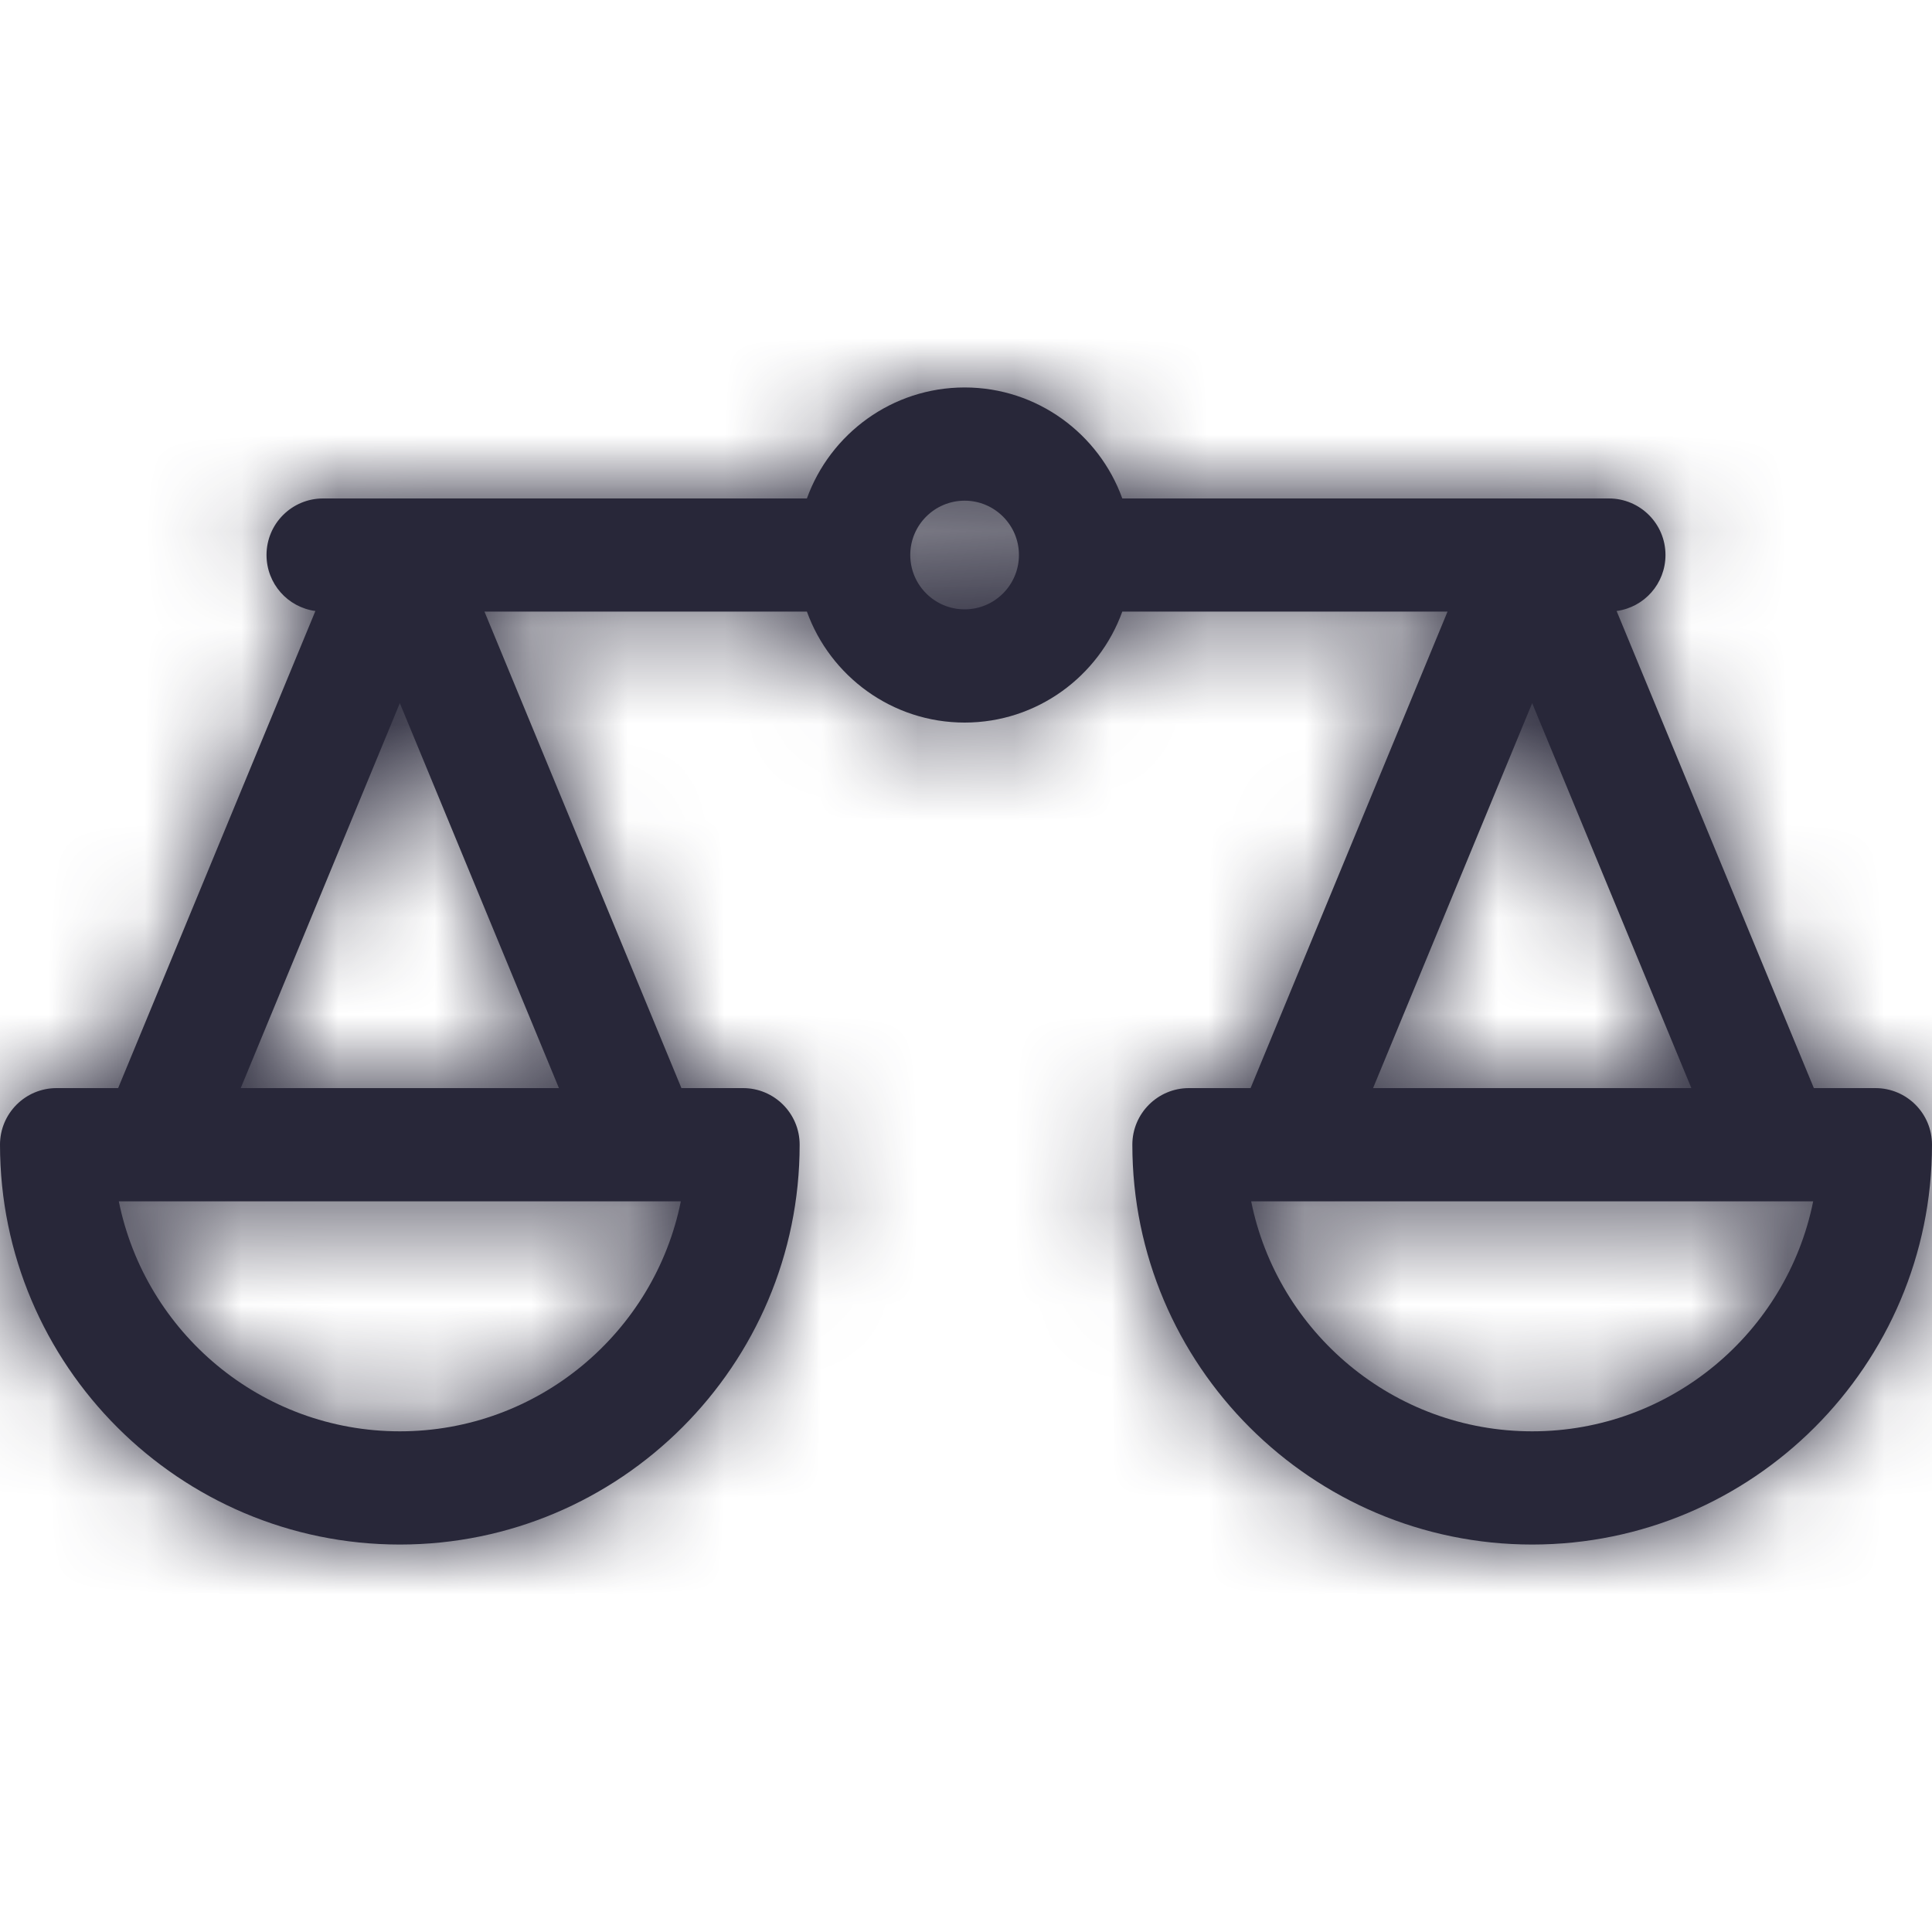 <svg width="20" height="20" viewBox="0 0 20 20" fill="none" xmlns="http://www.w3.org/2000/svg">
<mask id="path-1-inside-1_22902_21886" fill="white">
<path d="M19.414 11.264H18.777L16.735 6.325C17.021 6.287 17.241 6.042 17.241 5.745C17.241 5.422 16.979 5.16 16.655 5.16H11.618C11.377 4.491 10.736 4.011 9.986 4.011C9.235 4.011 8.594 4.491 8.353 5.16H3.345C3.021 5.16 2.759 5.422 2.759 5.745C2.759 6.042 2.979 6.287 3.265 6.325L1.223 11.264H0.586C0.262 11.264 0 11.526 0 11.85C0 14.132 1.857 15.989 4.139 15.989C6.421 15.989 8.278 14.132 8.278 11.85C8.278 11.526 8.015 11.264 7.692 11.264H7.054L5.015 6.331H8.353C8.594 7 9.235 7.48 9.986 7.48C10.736 7.48 11.377 7 11.618 6.331H14.985L12.946 11.264H12.308C11.985 11.264 11.722 11.526 11.722 11.85C11.722 14.132 13.579 15.989 15.861 15.989C18.143 15.989 20 14.132 20 11.85C20 11.526 19.738 11.264 19.414 11.264ZM4.139 14.817C2.703 14.817 1.503 13.792 1.23 12.436H7.048C6.775 13.792 5.574 14.817 4.139 14.817ZM5.786 11.264H2.492L4.139 7.279L5.786 11.264ZM9.986 6.308C9.675 6.308 9.423 6.056 9.423 5.745C9.423 5.435 9.675 5.183 9.986 5.183C10.296 5.183 10.548 5.435 10.548 5.745C10.548 6.056 10.296 6.308 9.986 6.308ZM15.861 7.279L17.509 11.264H14.214L15.861 7.279ZM15.861 14.817C14.426 14.817 13.225 13.792 12.952 12.436H18.77C18.497 13.792 17.297 14.817 15.861 14.817Z"/>
</mask>
<path d="M19.414 11.264H18.777L16.735 6.325C17.021 6.287 17.241 6.042 17.241 5.745C17.241 5.422 16.979 5.16 16.655 5.16H11.618C11.377 4.491 10.736 4.011 9.986 4.011C9.235 4.011 8.594 4.491 8.353 5.16H3.345C3.021 5.16 2.759 5.422 2.759 5.745C2.759 6.042 2.979 6.287 3.265 6.325L1.223 11.264H0.586C0.262 11.264 0 11.526 0 11.85C0 14.132 1.857 15.989 4.139 15.989C6.421 15.989 8.278 14.132 8.278 11.85C8.278 11.526 8.015 11.264 7.692 11.264H7.054L5.015 6.331H8.353C8.594 7 9.235 7.48 9.986 7.48C10.736 7.48 11.377 7 11.618 6.331H14.985L12.946 11.264H12.308C11.985 11.264 11.722 11.526 11.722 11.85C11.722 14.132 13.579 15.989 15.861 15.989C18.143 15.989 20 14.132 20 11.85C20 11.526 19.738 11.264 19.414 11.264ZM4.139 14.817C2.703 14.817 1.503 13.792 1.23 12.436H7.048C6.775 13.792 5.574 14.817 4.139 14.817ZM5.786 11.264H2.492L4.139 7.279L5.786 11.264ZM9.986 6.308C9.675 6.308 9.423 6.056 9.423 5.745C9.423 5.435 9.675 5.183 9.986 5.183C10.296 5.183 10.548 5.435 10.548 5.745C10.548 6.056 10.296 6.308 9.986 6.308ZM15.861 7.279L17.509 11.264H14.214L15.861 7.279ZM15.861 14.817C14.426 14.817 13.225 13.792 12.952 12.436H18.77C18.497 13.792 17.297 14.817 15.861 14.817Z" fill="#282739"/>
<path d="M18.777 11.264L15.08 12.792L16.102 15.264H18.777V11.264ZM16.735 6.325L16.196 2.362L11.057 3.061L13.038 7.854L16.735 6.325ZM11.618 5.16L7.854 6.515L8.807 9.16H11.618V5.16ZM8.353 5.16V9.16H11.164L12.117 6.515L8.353 5.16ZM3.265 6.325L6.962 7.854L8.943 3.061L3.805 2.362L3.265 6.325ZM1.223 11.264V15.264H3.898L4.92 12.792L1.223 11.264ZM7.054 11.264L3.358 12.792L4.38 15.264H7.054V11.264ZM5.015 6.331V2.331H-0.967L1.318 7.86L5.015 6.331ZM8.353 6.331L12.117 4.976L11.165 2.331H8.353V6.331ZM11.618 6.331V2.331H8.807L7.854 4.976L11.618 6.331ZM14.985 6.331L18.682 7.86L20.967 2.331H14.985V6.331ZM12.946 11.264V15.264H15.62L16.642 12.792L12.946 11.264ZM1.23 12.436V8.436H-3.654L-2.692 13.224L1.23 12.436ZM7.048 12.436L10.969 13.224L11.932 8.436H7.048V12.436ZM5.786 11.264V15.264H11.768L9.483 9.736L5.786 11.264ZM2.492 11.264L-1.205 9.736L-3.491 15.264H2.492V11.264ZM4.139 7.279L7.835 5.751L4.139 -3.19L0.442 5.751L4.139 7.279ZM15.861 7.279L19.558 5.751L15.861 -3.19L12.165 5.751L15.861 7.279ZM17.509 11.264V15.264H23.491L21.205 9.736L17.509 11.264ZM14.214 11.264L10.517 9.736L8.232 15.264H14.214V11.264ZM12.952 12.436V8.436H8.068L9.031 13.224L12.952 12.436ZM18.77 12.436L22.692 13.224L23.654 8.436H18.77V12.436ZM19.414 11.264V7.264H18.777V11.264V15.264H19.414V11.264ZM18.777 11.264L22.473 9.736L20.431 4.797L16.735 6.325L13.038 7.854L15.08 12.792L18.777 11.264ZM16.735 6.325L17.274 10.289C19.508 9.985 21.241 8.077 21.241 5.745H17.241H13.241C13.241 4.007 14.533 2.588 16.196 2.362L16.735 6.325ZM17.241 5.745H21.241C21.241 3.213 19.188 1.16 16.655 1.16V5.16V9.16C14.77 9.16 13.241 7.631 13.241 5.745H17.241ZM16.655 5.16V1.16H11.618V5.16V9.16H16.655V5.16ZM11.618 5.16L15.381 3.804C14.589 1.604 12.481 0.011 9.986 0.011V4.011V8.011C8.992 8.011 8.165 7.378 7.854 6.515L11.618 5.16ZM9.986 4.011V0.011C7.49 0.011 5.382 1.604 4.59 3.804L8.353 5.16L12.117 6.515C11.806 7.378 10.979 8.011 9.986 8.011V4.011ZM8.353 5.16V1.16H3.345V5.16V9.16H8.353V5.16ZM3.345 5.16V1.16C0.812 1.16 -1.241 3.213 -1.241 5.745H2.759H6.759C6.759 7.631 5.23 9.16 3.345 9.16V5.16ZM2.759 5.745H-1.241C-1.241 8.077 0.492 9.985 2.726 10.289L3.265 6.325L3.805 2.362C5.466 2.588 6.759 4.007 6.759 5.745H2.759ZM3.265 6.325L-0.431 4.797L-2.473 9.736L1.223 11.264L4.92 12.792L6.962 7.854L3.265 6.325ZM1.223 11.264V7.264H0.586V11.264V15.264H1.223V11.264ZM0.586 11.264V7.264C-1.947 7.264 -4 9.317 -4 11.85H0H4C4 13.735 2.471 15.264 0.586 15.264V11.264ZM0 11.85H-4C-4 16.341 -0.352 19.989 4.139 19.989V15.989V11.989C4.115 11.989 4.101 11.985 4.09 11.98C4.076 11.974 4.059 11.963 4.042 11.947C4.025 11.93 4.015 11.913 4.009 11.899C4.004 11.887 4 11.873 4 11.85H0ZM4.139 15.989V19.989C8.63 19.989 12.278 16.341 12.278 11.85H8.278H4.278C4.278 11.873 4.274 11.887 4.269 11.899C4.263 11.913 4.252 11.93 4.236 11.947C4.219 11.963 4.202 11.974 4.188 11.98C4.177 11.985 4.163 11.989 4.139 11.989V15.989ZM8.278 11.85H12.278C12.278 9.317 10.225 7.264 7.692 7.264V11.264V15.264C5.806 15.264 4.278 13.735 4.278 11.85H8.278ZM7.692 11.264V7.264H7.054V11.264V15.264H7.692V11.264ZM7.054 11.264L10.751 9.736L8.712 4.803L5.015 6.331L1.318 7.86L3.358 12.792L7.054 11.264ZM5.015 6.331V10.331H8.353V6.331V2.331H5.015V6.331ZM8.353 6.331L4.59 7.687C5.382 9.887 7.49 11.48 9.986 11.48V7.48V3.48C10.979 3.48 11.806 4.113 12.117 4.976L8.353 6.331ZM9.986 7.48V11.48C12.481 11.48 14.589 9.887 15.381 7.687L11.618 6.331L7.854 4.976C8.165 4.113 8.992 3.48 9.986 3.48V7.48ZM11.618 6.331V10.331H14.985V6.331V2.331H11.618V6.331ZM14.985 6.331L11.288 4.803L9.249 9.736L12.946 11.264L16.642 12.792L18.682 7.86L14.985 6.331ZM12.946 11.264V7.264H12.308V11.264V15.264H12.946V11.264ZM12.308 11.264V7.264C9.776 7.264 7.722 9.317 7.722 11.85H11.722H15.722C15.722 13.735 14.194 15.264 12.308 15.264V11.264ZM11.722 11.85H7.722C7.722 16.341 11.37 19.989 15.861 19.989V15.989V11.989C15.838 11.989 15.823 11.985 15.812 11.98C15.798 11.974 15.781 11.963 15.764 11.947C15.748 11.93 15.737 11.913 15.731 11.899C15.726 11.887 15.722 11.873 15.722 11.85H11.722ZM15.861 15.989V19.989C20.352 19.989 24 16.341 24 11.85H20H16C16 11.873 15.996 11.887 15.991 11.899C15.985 11.913 15.975 11.93 15.958 11.947C15.941 11.963 15.924 11.974 15.91 11.98C15.899 11.985 15.885 11.989 15.861 11.989V15.989ZM20 11.85H24C24 9.317 21.947 7.264 19.414 7.264V11.264V15.264C17.529 15.264 16 13.735 16 11.85H20ZM4.139 14.817V10.817C4.649 10.817 5.057 11.175 5.151 11.647L1.23 12.436L-2.692 13.224C-2.051 16.409 0.758 18.817 4.139 18.817V14.817ZM1.23 12.436V16.436H7.048V12.436V8.436H1.23V12.436ZM7.048 12.436L3.126 11.647C3.221 11.175 3.629 10.817 4.139 10.817V14.817V18.817C7.52 18.817 10.329 16.409 10.969 13.224L7.048 12.436ZM5.786 11.264V7.264H2.492V11.264V15.264H5.786V11.264ZM2.492 11.264L6.188 12.792L7.835 8.808L4.139 7.279L0.442 5.751L-1.205 9.736L2.492 11.264ZM4.139 7.279L0.442 8.808L2.09 12.792L5.786 11.264L9.483 9.736L7.835 5.751L4.139 7.279ZM9.986 6.308V2.308C11.885 2.308 13.423 3.846 13.423 5.745H9.423H5.423C5.423 8.265 7.466 10.308 9.986 10.308V6.308ZM9.423 5.745H13.423C13.423 7.645 11.885 9.183 9.986 9.183V5.183V1.183C7.466 1.183 5.423 3.226 5.423 5.745H9.423ZM9.986 5.183V9.183C8.087 9.183 6.548 7.645 6.548 5.745H10.548H14.548C14.548 3.226 12.505 1.183 9.986 1.183V5.183ZM10.548 5.745H6.548C6.548 3.846 8.087 2.308 9.986 2.308V6.308V10.308C12.505 10.308 14.548 8.265 14.548 5.745H10.548ZM15.861 7.279L12.165 8.808L13.812 12.792L17.509 11.264L21.205 9.736L19.558 5.751L15.861 7.279ZM17.509 11.264V7.264H14.214V11.264V15.264H17.509V11.264ZM14.214 11.264L17.91 12.792L19.558 8.808L15.861 7.279L12.165 5.751L10.517 9.736L14.214 11.264ZM15.861 14.817V10.817C16.371 10.817 16.779 11.175 16.874 11.647L12.952 12.436L9.031 13.224C9.671 16.409 12.48 18.817 15.861 18.817V14.817ZM12.952 12.436V16.436H18.77V12.436V8.436H12.952V12.436ZM18.77 12.436L14.848 11.647C14.943 11.175 15.351 10.817 15.861 10.817V14.817V18.817C19.242 18.817 22.051 16.409 22.692 13.224L18.77 12.436Z" fill="#282739" mask="url(#path-1-inside-1_22902_21886)"/>
</svg>

